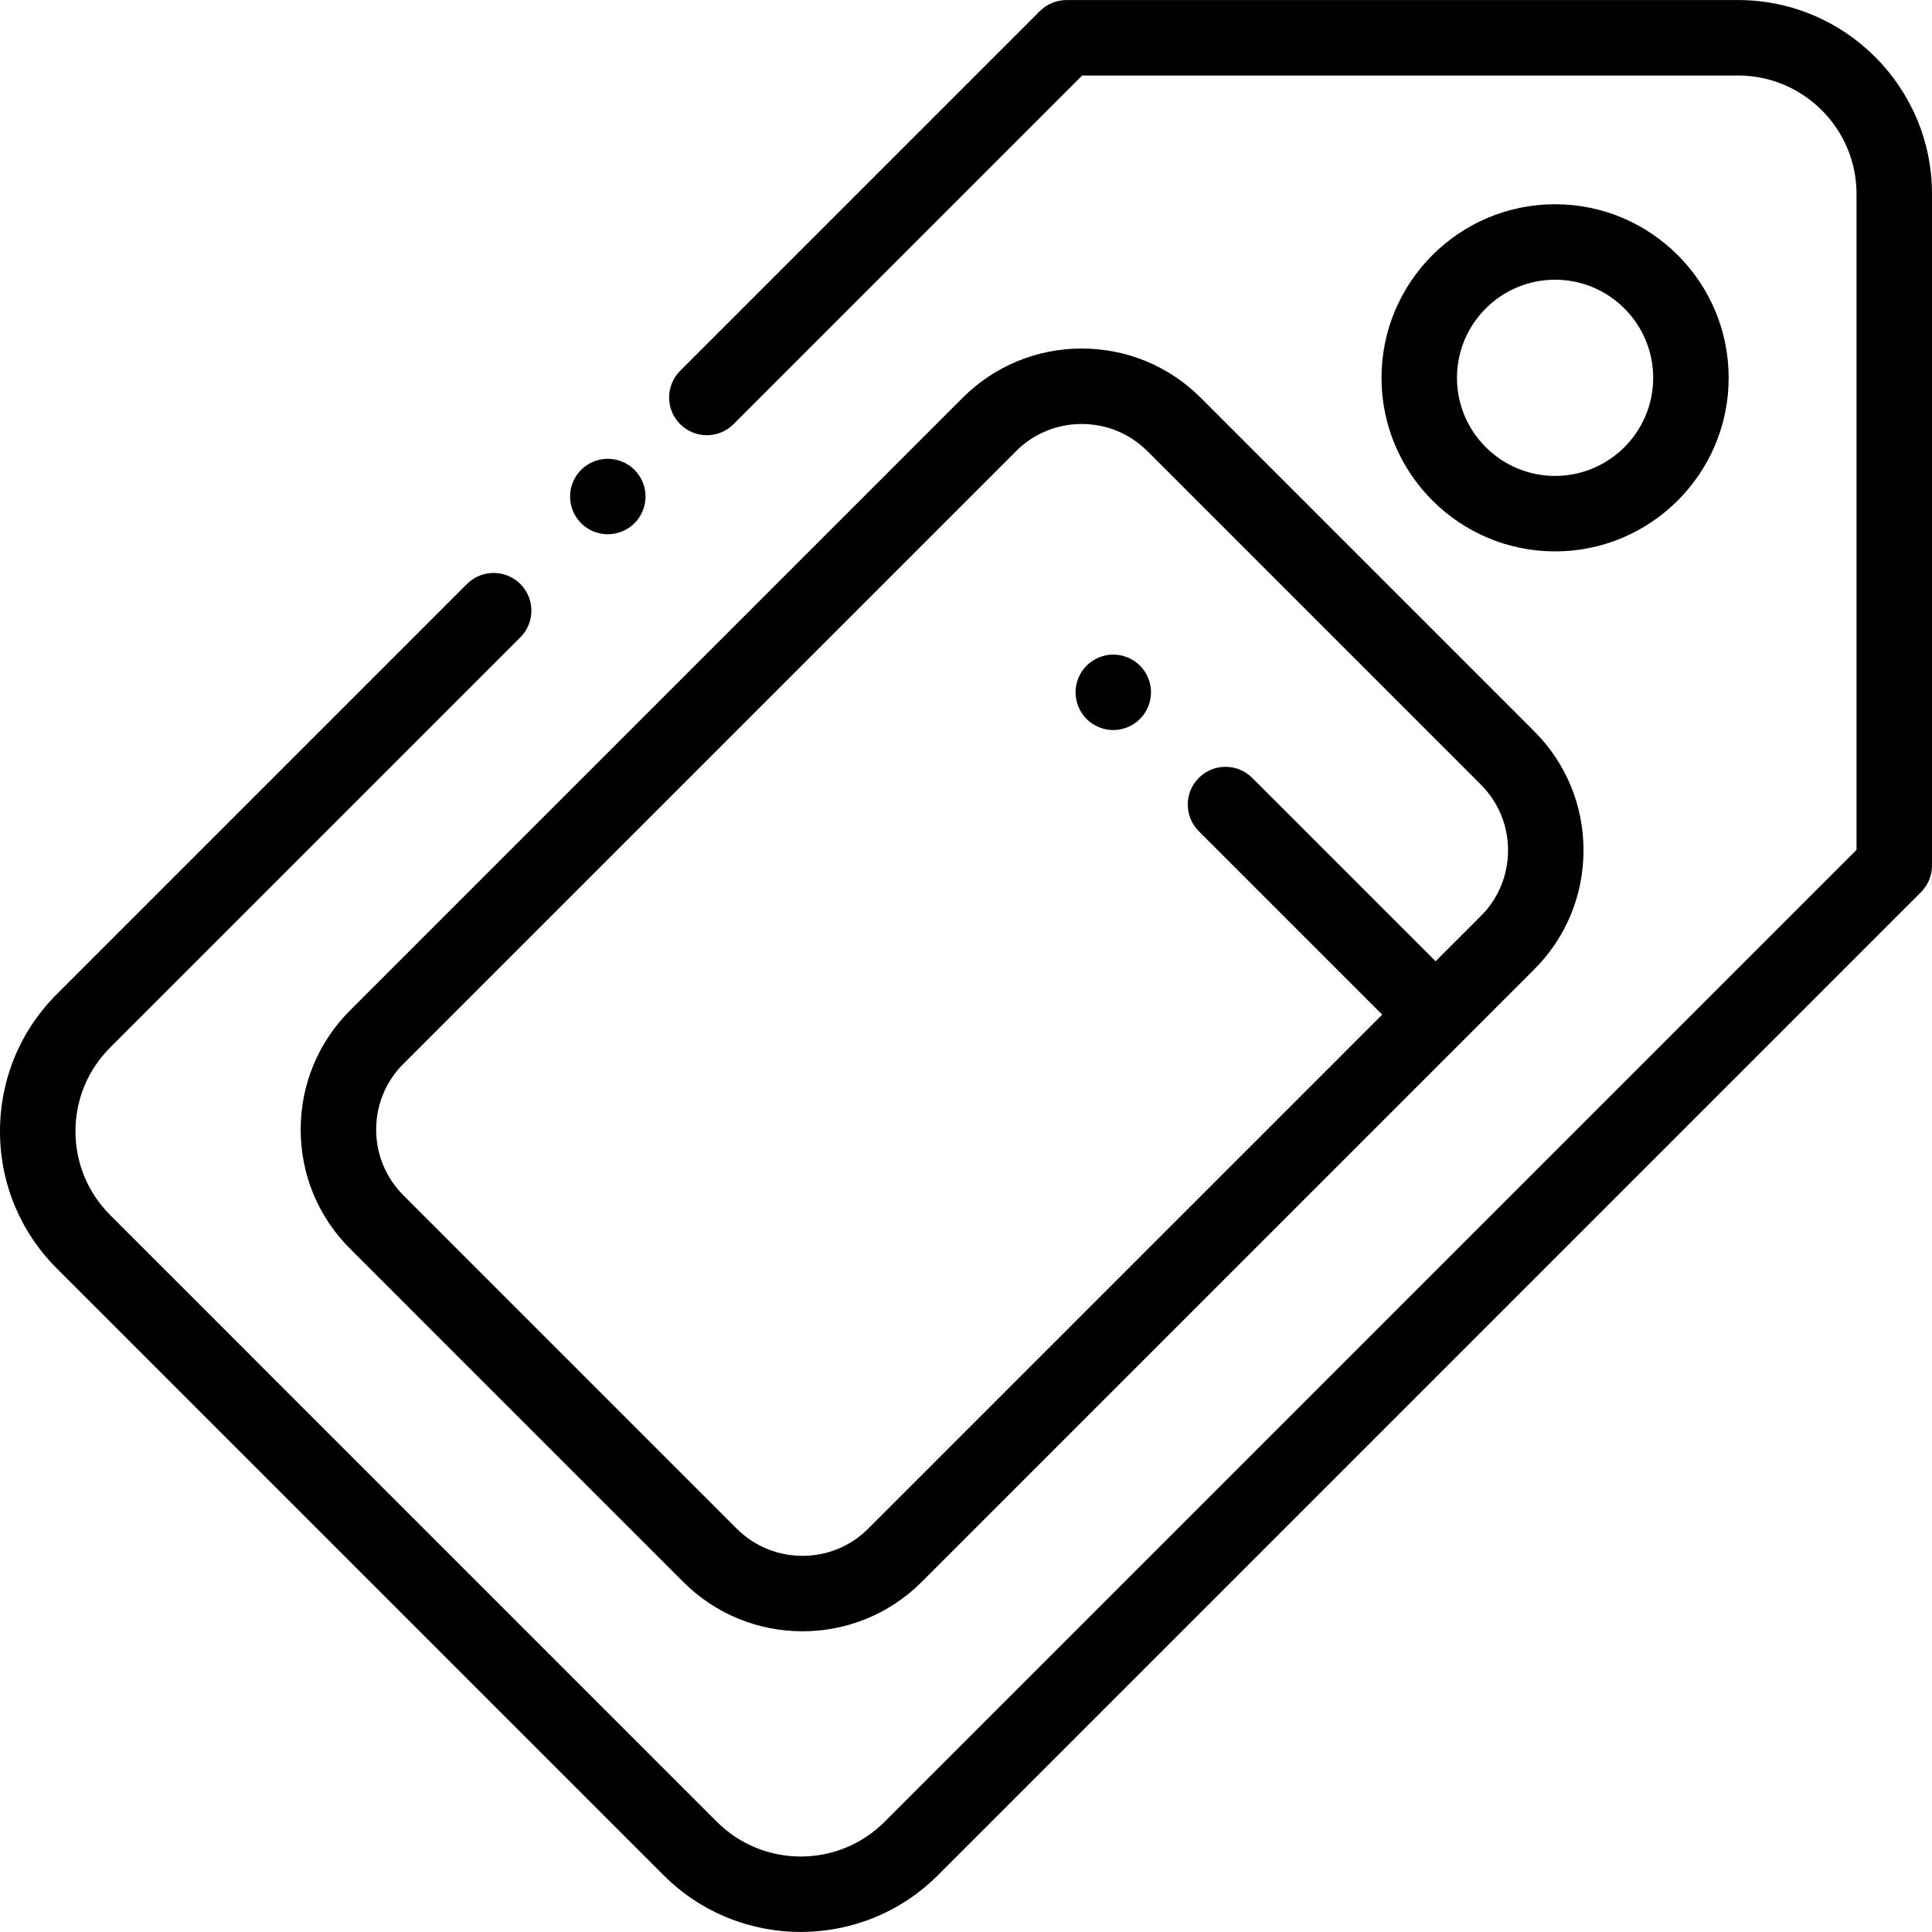 <?xml version="1.0" encoding="iso-8859-1"?>
<!-- Generator: Adobe Illustrator 19.0.0, SVG Export Plug-In . SVG Version: 6.00 Build 0)  -->
<svg version="1.1" id="Layer_1" xmlns="http://www.w3.org/2000/svg" xmlns:xlink="http://www.w3.org/1999/xlink" x="0px" y="0px"
	 viewBox="0 0 512 512" style="enable-background:new 0 0 512 512;" xml:space="preserve">
<g id="XMLID_639_">
	<g id="XMLID_719_">
		<path id="XMLID_791_" d="M161.07,141.582c2.64,0,5.21-1.06,7.08-2.92c1.86-1.869,2.93-4.439,2.93-7.08
			c0-2.63-1.07-5.199-2.93-7.069c-1.87-1.86-4.44-2.931-7.08-2.931c-2.63,0-5.2,1.07-7.07,2.931c-1.86,1.87-2.93,4.439-2.93,7.069
			c0,2.641,1.07,5.211,2.93,7.08C155.87,140.522,158.44,141.582,161.07,141.582z"/>
		<path id="XMLID_810_" d="M460.606,0.012H282.648c-2.652,0-5.196,1.054-7.071,2.929l-95.324,95.324
			c-3.905,3.905-3.905,10.237,0,14.143c3.905,3.904,10.237,3.904,14.143,0l92.395-92.396h173.816
			c17.311,0,31.394,14.083,31.394,31.394v173.815L234.405,482.817c-12.242,12.241-32.159,12.239-44.398,0L29.195,322.005
			c-5.93-5.93-9.195-13.813-9.195-22.199s3.266-16.269,9.195-22.198l108.7-108.7c3.905-3.905,3.905-10.237,0-14.143
			c-3.905-3.904-10.237-3.904-14.143,0l-108.7,108.7C5.346,273.172,0,286.079,0,299.806s5.346,26.634,15.053,36.342l160.812,160.812
			c10.02,10.019,23.18,15.028,36.341,15.028c13.161,0,26.322-5.01,36.342-15.028l260.523-260.524
			c1.875-1.876,2.929-4.419,2.929-7.071V51.406C512,23.067,488.945,0.012,460.606,0.012z"/>
		<path id="XMLID_813_" d="M458.113,100.125c0-25.364-20.636-46-46-46s-46,20.636-46,46s20.636,46,46,46
			S458.113,125.49,458.113,100.125z M386.113,100.125c0-14.337,11.664-26,26-26s26,11.663,26,26s-11.664,26-26,26
			S386.113,114.462,386.113,100.125z"/>
		<path id="XMLID_817_" d="M286.667,92.364c-11.926,0-23.138,4.645-31.571,13.077L92.762,267.774
			c-8.433,8.434-13.077,19.646-13.077,31.571c0,11.927,4.645,23.139,13.077,31.571l88.333,88.334
			c8.704,8.704,20.138,13.056,31.571,13.056c11.434,0,22.867-4.353,31.571-13.056l162.333-162.334h0
			c8.433-8.433,13.077-19.645,13.077-31.571c0-11.926-4.644-23.138-13.077-31.571l-88.333-88.333
			C309.805,97.008,298.593,92.364,286.667,92.364z M399.648,225.345c0,6.584-2.563,12.773-7.219,17.429h0l-11.976,11.976
			l-48.609-48.608c-3.905-3.904-10.237-3.904-14.142,0c-3.905,3.905-3.905,10.237,0,14.143l48.609,48.608L230.096,405.108
			c-9.61,9.609-25.248,9.61-34.858,0l-88.333-88.334c-4.655-4.655-7.219-10.845-7.219-17.429s2.564-12.773,7.22-17.429
			l162.333-162.333c4.655-4.656,10.845-7.22,17.429-7.22c6.584,0,12.773,2.563,17.429,7.22l88.333,88.333
			C397.084,212.572,399.648,218.761,399.648,225.345z"/>
		<path id="XMLID_818_" d="M295.03,173.472c-2.63,0-5.21,1.07-7.07,2.93c-1.86,1.86-2.93,4.43-2.93,7.07c0,2.63,1.07,5.21,2.93,7.07
			c1.86,1.859,4.44,2.93,7.07,2.93s5.21-1.07,7.07-2.93c1.86-1.86,2.93-4.44,2.93-7.07c0-2.641-1.07-5.21-2.93-7.07
			C300.24,174.542,297.66,173.472,295.03,173.472z"/>
	</g>
</g>
<g>
</g>
<g>
</g>
<g>
</g>
<g>
</g>
<g>
</g>
<g>
</g>
<g>
</g>
<g>
</g>
<g>
</g>
<g>
</g>
<g>
</g>
<g>
</g>
<g>
</g>
<g>
</g>
<g>
</g>
</svg>
